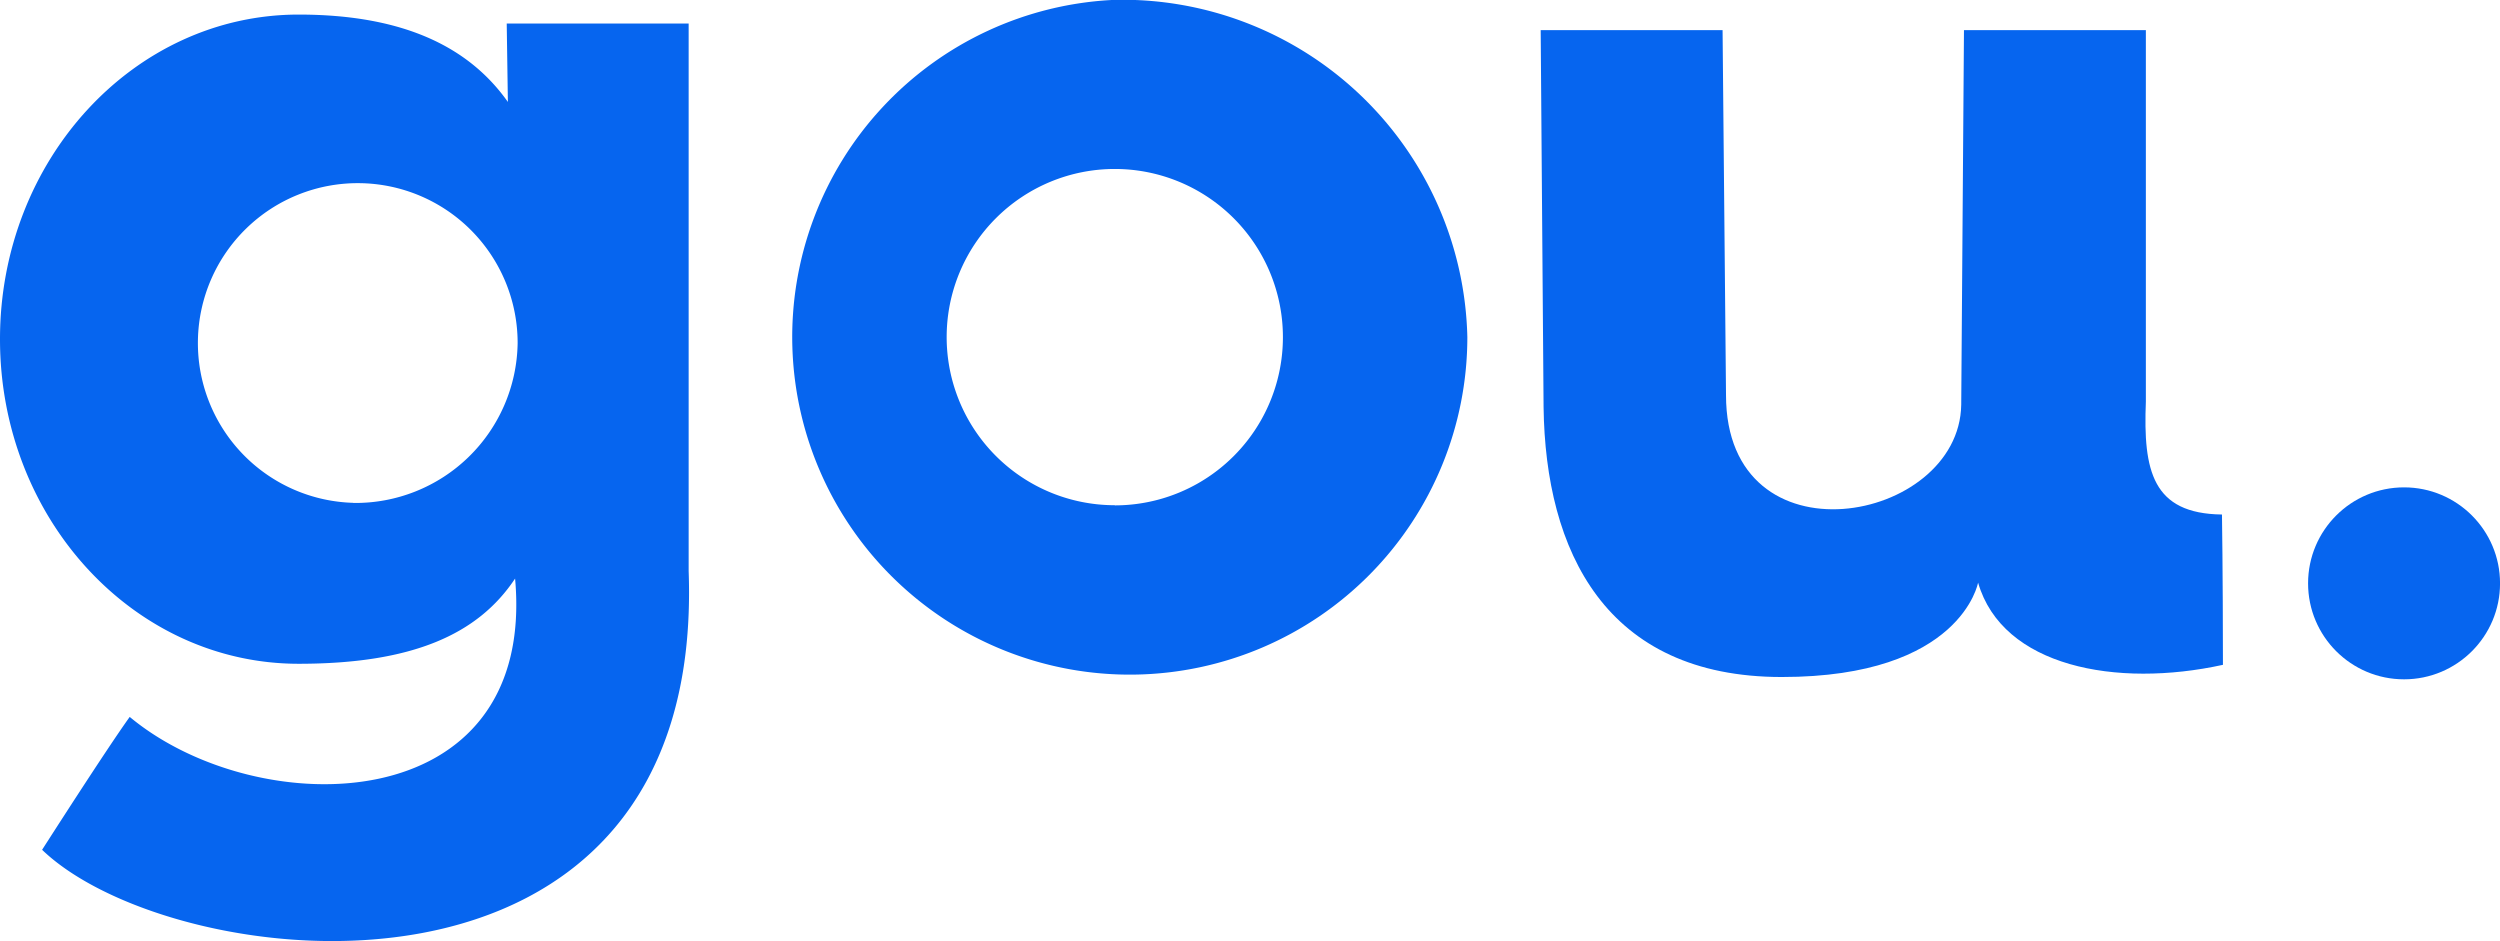 <svg xmlns="http://www.w3.org/2000/svg" width="64.833" height="24.406" viewBox="0 0 64.833 24.406">
    <defs>
        <style>
            .prefix__cls-1{fill:#0665ef}
        </style>
    </defs>
    <g id="prefix__Grupo_3" data-name="Grupo 3" transform="translate(-2360.068 -3261.304)">
        <g id="prefix__Grupo_2" data-name="Grupo 2" transform="translate(2360.068 3261.304)">
            <path id="prefix__Caminho_8" d="M2486.853 3261.3a8.754 8.754 0 1 0 9.144 8.746 8.952 8.952 0 0 0-9.144-8.746zm0 13.106a4.36 4.36 0 1 1 4.361-4.36 4.36 4.36 0 0 1-4.361 4.364z" class="prefix__cls-1" data-name="Caminho 8" transform="translate(-2457.944 -3261.304)"/>
            <path id="prefix__Caminho_9" d="M2615.542 3278.51c-1.805-.022-2.045-1.134-1.974-2.928v-9.634h-4.717l-.071 9.715c-.048 3.09-6.1 4.2-6.1-.249l-.089-9.466h-4.717l.075 9.776c.048 3.73 1.6 7 6.178 7 4.653 0 5.09-2.448 5.09-2.448.63 2.181 3.586 2.738 6.35 2.132-.001-2.444-.025-3.898-.025-3.898z" class="prefix__cls-1" data-name="Caminho 9" transform="translate(-2557.919 -3265.167)"/>
            <path id="prefix__Caminho_10" d="M2377.927 3278v-14.2h-4.718l.03 2.033c-.964-1.363-2.612-2.266-5.426-2.266-4.277 0-7.745 3.769-7.745 8.418s3.468 8.418 7.745 8.418c2.956 0 4.655-.766 5.613-2.21.564 6.284-6.66 6.361-9.994 3.588-.6.832-2.272 3.446-2.272 3.446 3.421 3.297 17.207 4.879 16.767-7.227zm-8.7-1.771a4.146 4.146 0 1 1 4.265-4.144 4.206 4.206 0 0 1-4.267 4.147z" class="prefix__cls-1" data-name="Caminho 10" transform="translate(-2360.068 -3263.189)"/>
        </g>
        <circle id="prefix__Elipse_2" cx="2.489" cy="2.489" r="2.489" class="prefix__cls-1" data-name="Elipse 2" transform="translate(2419.924 3273.943)"/>
    </g>
</svg>
